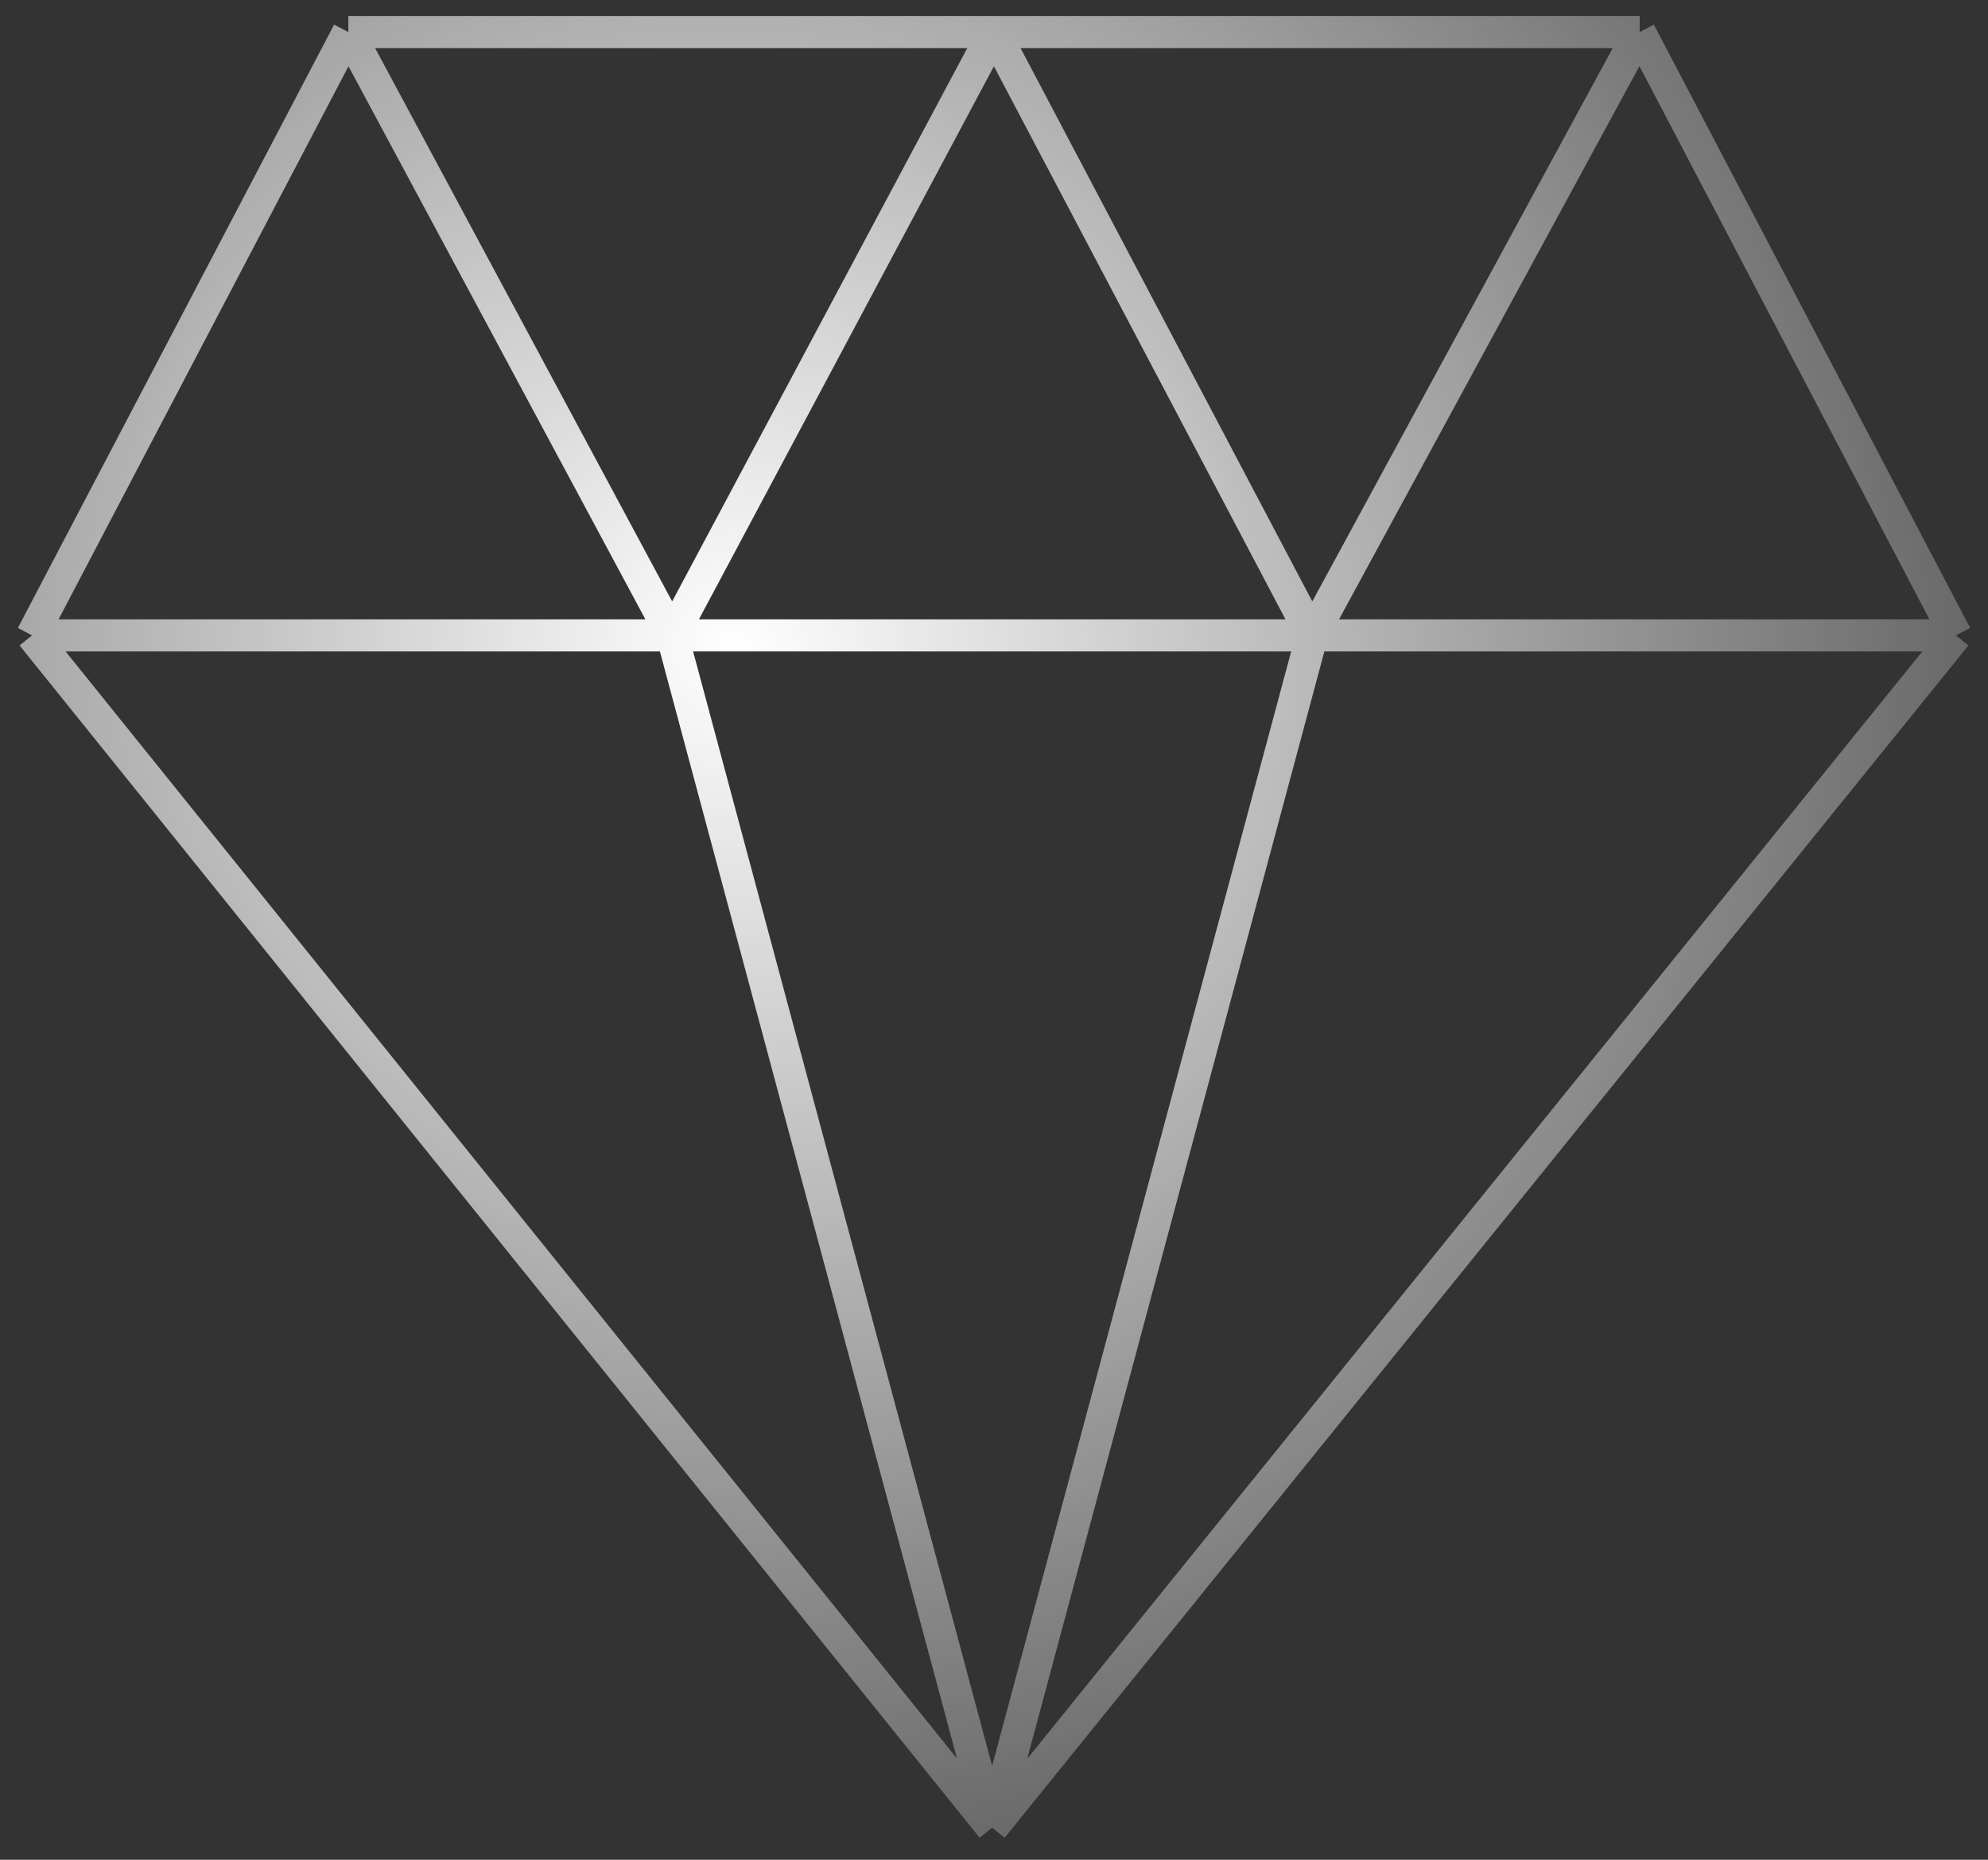 <svg xmlns="http://www.w3.org/2000/svg" width="62" height="58" fill="none"><rect width="100%" height="100%" fill="#333333" stroke="none"/><path stroke="url(#a)" d="M10.863 1 1 19.816M10.863 1l10.101 18.816M10.863 1H31M1 19.816 30.942 57M1 19.816h19.964m40.036 0L51.137 1M61 19.816 30.942 57M61 19.816H40.92M51.137 1 40.92 19.816M51.137 1H31m-.058 56-9.978-37.184M30.942 57l9.978-37.184m-19.956 0H40.92m-19.956 0L31 1m9.92 18.816L31 1"/><defs><radialGradient id="a" cx="0" cy="0" r="1" gradientTransform="matrix(29.5 43.313 -42.96 29.26 23 20.25)" gradientUnits="userSpaceOnUse"><stop stop-color="#fff"/><stop offset="1" stop-color="#fff" stop-opacity="0"/></radialGradient></defs></svg>